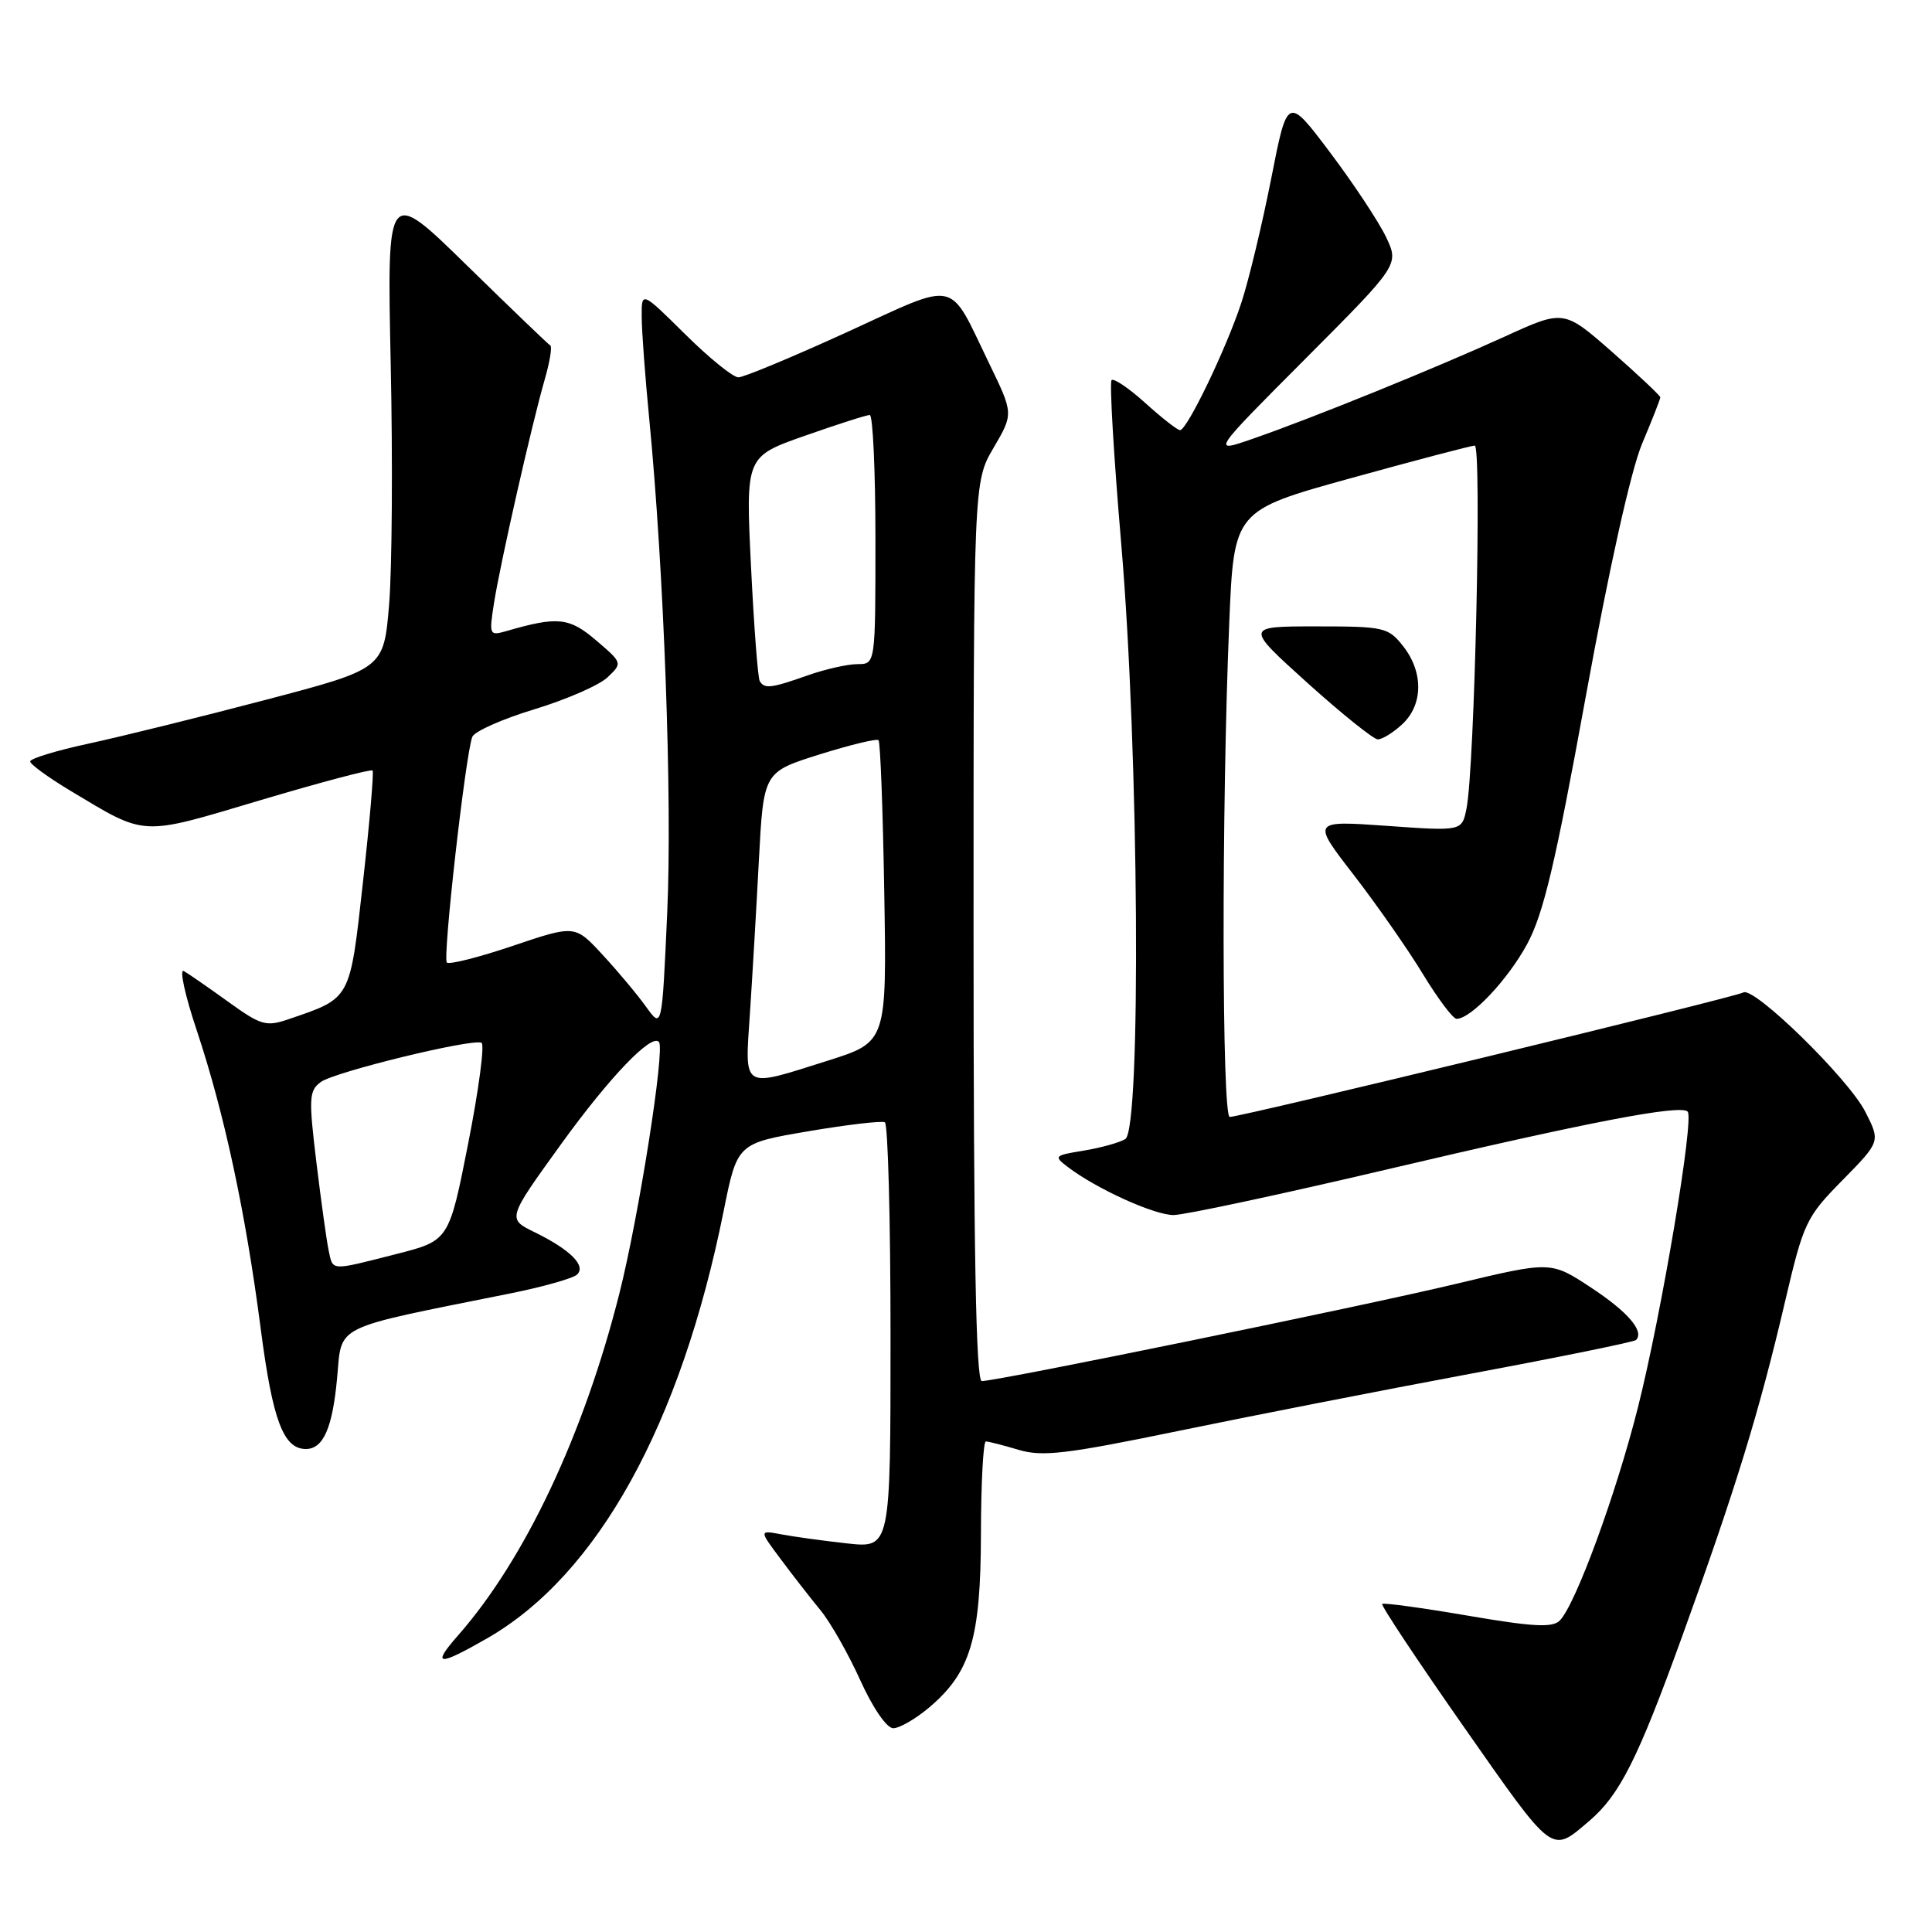 <?xml version="1.0" encoding="UTF-8" standalone="no"?>
<!DOCTYPE svg PUBLIC "-//W3C//DTD SVG 1.1//EN" "http://www.w3.org/Graphics/SVG/1.1/DTD/svg11.dtd" >
<svg xmlns="http://www.w3.org/2000/svg" xmlns:xlink="http://www.w3.org/1999/xlink" version="1.1" viewBox="0 0 256 256">
 <g >
 <path fill="currentColor"
d=" M 210.59 241.28 C 214.62 237.84 217.01 233.10 222.88 216.87 C 230.00 197.21 233.10 187.11 236.52 172.50 C 238.99 161.96 239.31 161.29 244.14 156.38 C 249.17 151.26 249.17 151.26 247.16 147.31 C 244.91 142.90 232.38 130.65 230.99 131.51 C 230.00 132.12 164.48 148.00 162.95 148.00 C 161.90 148.00 161.85 107.19 162.88 82.58 C 163.50 67.65 163.50 67.65 179.00 63.36 C 187.53 61.00 194.91 59.06 195.41 59.04 C 196.36 59.00 195.40 101.76 194.32 107.13 C 193.72 110.14 193.72 110.14 183.77 109.43 C 173.81 108.73 173.81 108.73 179.36 115.91 C 182.41 119.86 186.54 125.77 188.53 129.05 C 190.52 132.32 192.53 135.00 193.00 135.00 C 194.90 135.00 199.76 129.86 202.33 125.14 C 204.51 121.12 206.08 114.51 210.12 92.31 C 213.23 75.23 216.11 62.30 217.59 58.78 C 218.92 55.63 220.00 52.88 220.00 52.65 C 220.00 52.43 217.12 49.72 213.61 46.63 C 207.21 41.02 207.21 41.02 199.36 44.61 C 190.26 48.76 173.95 55.38 166.00 58.14 C 160.50 60.05 160.50 60.05 172.95 47.56 C 185.40 35.07 185.40 35.07 183.65 31.39 C 182.68 29.37 179.35 24.33 176.24 20.20 C 170.59 12.70 170.59 12.70 168.44 23.67 C 167.25 29.70 165.48 37.08 164.50 40.07 C 162.50 46.18 157.29 57.00 156.36 57.00 C 156.02 57.00 153.96 55.39 151.78 53.42 C 149.60 51.45 147.58 50.08 147.29 50.37 C 147.00 50.66 147.58 60.48 148.58 72.20 C 150.91 99.53 151.24 149.61 149.11 150.93 C 148.35 151.40 145.87 152.09 143.61 152.46 C 139.68 153.10 139.59 153.19 141.50 154.64 C 145.31 157.54 152.95 161.00 155.50 161.00 C 156.92 161.00 169.54 158.30 183.55 155.01 C 210.56 148.65 222.66 146.33 223.62 147.29 C 224.52 148.19 220.17 174.06 217.03 186.51 C 214.15 197.94 208.78 212.59 206.68 214.73 C 205.72 215.70 203.17 215.57 194.48 214.08 C 188.44 213.05 183.34 212.35 183.15 212.53 C 182.96 212.72 187.85 220.08 194.02 228.90 C 205.99 245.99 205.49 245.62 210.59 241.28 Z  M 123.07 226.29 C 128.61 221.63 129.95 217.14 129.98 203.25 C 129.99 196.51 130.29 191.00 130.63 191.00 C 130.98 191.00 132.93 191.50 134.97 192.11 C 138.12 193.05 141.26 192.68 156.08 189.62 C 165.66 187.64 183.13 184.22 194.90 182.02 C 206.68 179.82 216.52 177.81 216.78 177.56 C 217.92 176.41 215.70 173.82 210.80 170.60 C 205.50 167.11 205.50 167.11 193.00 170.10 C 180.58 173.08 132.17 183.00 130.09 183.00 C 129.32 183.00 129.00 165.73 129.00 123.43 C 129.00 63.86 129.00 63.86 131.65 59.34 C 134.30 54.82 134.30 54.82 131.07 48.16 C 125.58 36.82 127.19 37.17 112.21 44.02 C 105.01 47.31 98.54 50.00 97.84 50.00 C 97.13 50.00 93.96 47.43 90.78 44.28 C 85.00 38.56 85.00 38.56 85.03 42.03 C 85.04 43.94 85.49 49.96 86.02 55.42 C 87.98 75.58 89.09 105.94 88.41 120.92 C 87.72 136.33 87.72 136.33 85.62 133.42 C 84.47 131.81 81.88 128.71 79.86 126.53 C 76.19 122.55 76.19 122.55 67.98 125.32 C 63.46 126.85 59.51 127.85 59.21 127.54 C 58.63 126.97 61.68 100.00 62.58 97.64 C 62.86 96.92 66.56 95.27 70.79 93.99 C 75.03 92.70 79.40 90.80 80.50 89.75 C 82.49 87.86 82.49 87.84 79.00 84.86 C 75.44 81.81 73.89 81.65 67.14 83.61 C 64.84 84.27 64.79 84.17 65.46 79.90 C 66.29 74.63 70.47 56.19 72.18 50.28 C 72.85 47.96 73.18 45.94 72.92 45.78 C 72.65 45.63 67.67 40.84 61.86 35.16 C 51.28 24.81 51.28 24.81 51.77 48.18 C 52.05 61.04 51.95 75.39 51.56 80.09 C 50.85 88.62 50.85 88.62 35.18 92.74 C 26.55 95.01 16.01 97.61 11.75 98.53 C 7.49 99.45 4.00 100.51 4.00 100.89 C 4.00 101.27 6.36 102.99 9.25 104.73 C 19.51 110.88 18.42 110.82 34.54 106.02 C 42.51 103.65 49.18 101.88 49.37 102.10 C 49.55 102.32 48.98 108.95 48.10 116.84 C 46.34 132.62 46.57 132.20 38.24 135.05 C 35.26 136.07 34.58 135.87 30.24 132.74 C 27.63 130.86 24.99 129.03 24.36 128.67 C 23.74 128.31 24.50 131.84 26.06 136.50 C 29.72 147.49 32.54 160.61 34.55 176.09 C 36.12 188.19 37.55 192.00 40.53 192.00 C 42.83 192.00 44.05 189.23 44.66 182.68 C 45.35 175.39 43.73 176.19 67.50 171.41 C 71.90 170.53 75.93 169.39 76.46 168.89 C 77.70 167.72 75.58 165.60 70.85 163.28 C 67.20 161.50 67.20 161.50 74.35 151.60 C 80.76 142.73 86.36 136.88 87.32 138.07 C 88.13 139.08 84.64 161.23 82.06 171.44 C 77.34 190.11 69.57 206.59 60.73 216.66 C 57.13 220.75 57.99 220.85 64.56 217.08 C 79.18 208.69 90.19 188.80 95.88 160.50 C 97.69 151.50 97.69 151.50 107.10 149.90 C 112.27 149.02 116.84 148.49 117.25 148.71 C 117.66 148.93 118.00 161.72 118.00 177.13 C 118.00 205.14 118.00 205.14 112.25 204.51 C 109.09 204.16 105.17 203.62 103.53 203.31 C 100.57 202.75 100.57 202.75 103.47 206.62 C 105.06 208.76 107.43 211.80 108.74 213.39 C 110.04 214.98 112.41 219.14 113.99 222.64 C 115.65 226.31 117.50 229.00 118.36 229.00 C 119.18 229.00 121.30 227.78 123.07 226.29 Z  M 185.81 95.96 C 188.58 93.38 188.63 89.07 185.93 85.63 C 183.95 83.12 183.42 83.00 174.40 83.00 C 164.95 83.00 164.95 83.00 173.22 90.47 C 177.78 94.57 181.98 97.95 182.56 97.97 C 183.15 97.98 184.61 97.08 185.81 95.96 Z  M 43.56 165.75 C 43.29 164.51 42.56 159.25 41.93 154.07 C 40.89 145.49 40.94 144.52 42.51 143.37 C 44.34 142.03 62.45 137.61 63.80 138.17 C 64.24 138.35 63.45 144.33 62.05 151.45 C 59.50 164.39 59.50 164.39 52.50 166.17 C 43.72 168.41 44.13 168.43 43.56 165.75 Z  M 99.37 134.25 C 99.69 129.44 100.23 120.28 100.56 113.90 C 101.18 102.30 101.18 102.30 108.58 99.97 C 112.65 98.70 116.18 97.84 116.41 98.08 C 116.65 98.32 116.99 107.41 117.17 118.29 C 117.50 138.07 117.50 138.07 109.70 140.54 C 98.17 144.18 98.69 144.50 99.37 134.25 Z  M 100.67 90.25 C 100.42 89.84 99.90 82.97 99.51 75.00 C 98.80 60.50 98.80 60.50 106.65 57.74 C 110.97 56.22 114.84 54.98 115.25 54.99 C 115.66 55.00 116.00 62.42 116.00 71.50 C 116.00 88.00 116.00 88.00 113.63 88.00 C 112.32 88.00 109.34 88.67 107.00 89.50 C 102.17 91.20 101.30 91.31 100.67 90.25 Z "/>
</g>
</svg>